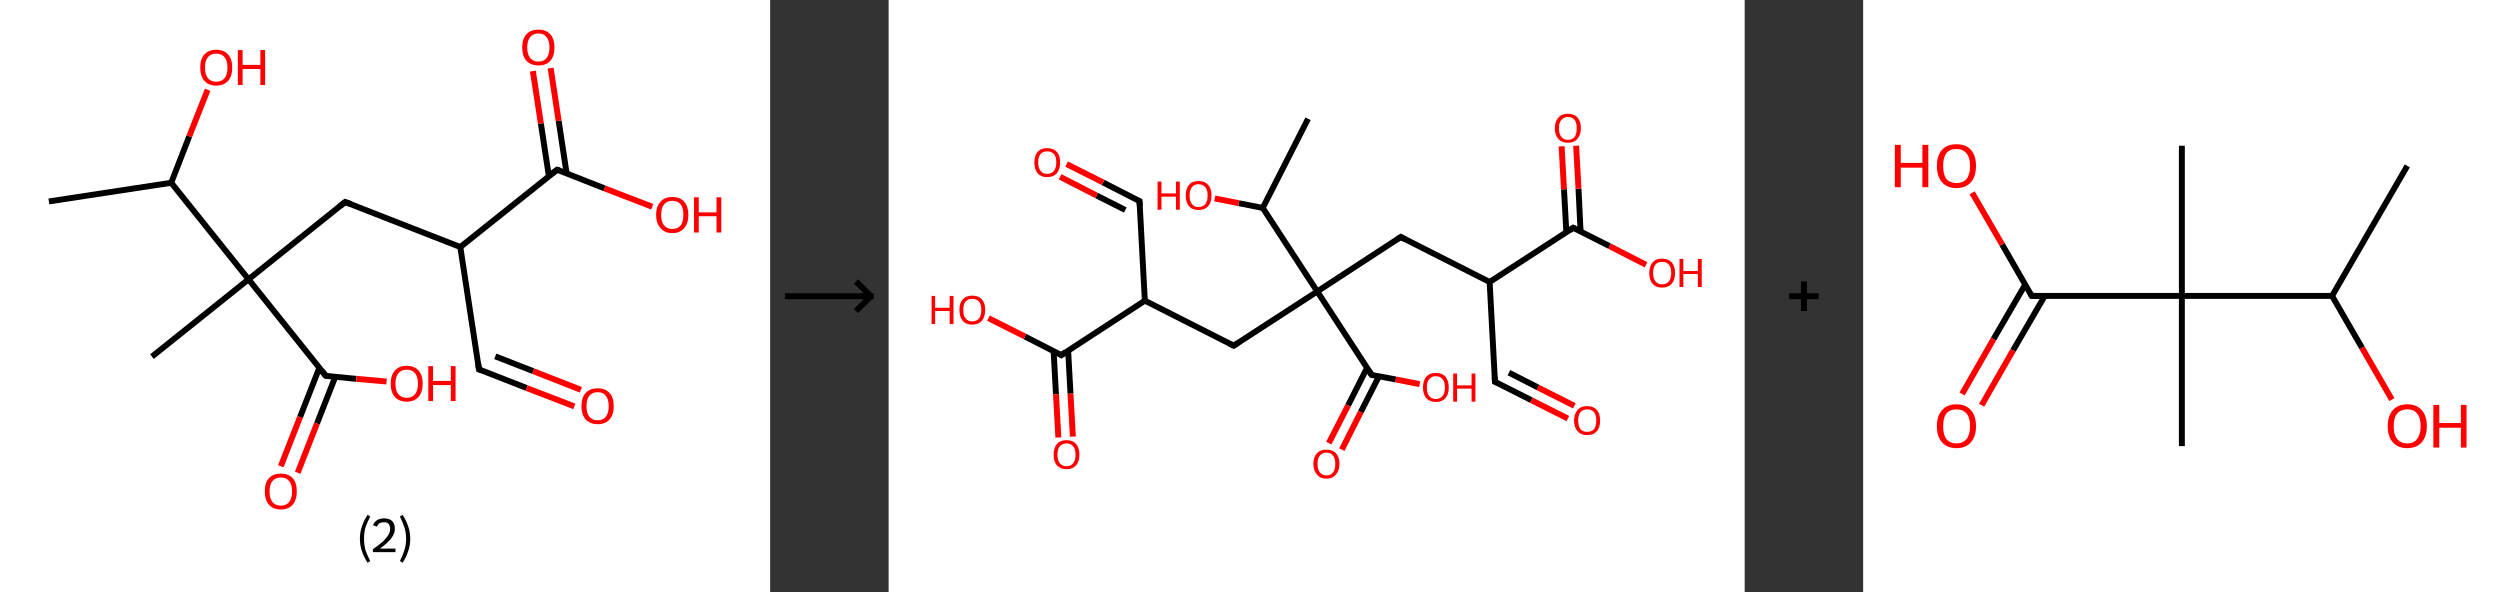 <?xml version='1.0' encoding='ASCII' standalone='yes'?>
<svg xmlns="http://www.w3.org/2000/svg" xmlns:xlink="http://www.w3.org/1999/xlink" version="1.1" width="844.0px" viewBox="0 0 844.0 200.0" height="200.0px">
  <rect x="0" y="0" width="844.0" height="200.0" fill="#333333" stroke="none"/>
  <g>
    <g transform="translate(0, 0) scale(1 1) "><!-- END OF HEADER -->
<rect style="opacity:1.0;fill:#FFFFFF;stroke:none" width="260.0" height="200.0" x="0.0" y="0.0"> </rect>
<path class="bond-0 atom-0 atom-1" d="M 16.5,68.0 L 57.8,61.7" style="fill:none;fill-rule:evenodd;stroke:#000000;stroke-width:2.0px;stroke-linecap:butt;stroke-linejoin:miter;stroke-opacity:1"/>
<path class="bond-1 atom-1 atom-2" d="M 57.8,61.7 L 63.9,46.0" style="fill:none;fill-rule:evenodd;stroke:#000000;stroke-width:2.0px;stroke-linecap:butt;stroke-linejoin:miter;stroke-opacity:1"/>
<path class="bond-1 atom-1 atom-2" d="M 63.9,46.0 L 70.1,30.3" style="fill:none;fill-rule:evenodd;stroke:#FF0000;stroke-width:2.0px;stroke-linecap:butt;stroke-linejoin:miter;stroke-opacity:1"/>
<path class="bond-2 atom-1 atom-3" d="M 57.8,61.7 L 83.9,94.3" style="fill:none;fill-rule:evenodd;stroke:#000000;stroke-width:2.0px;stroke-linecap:butt;stroke-linejoin:miter;stroke-opacity:1"/>
<path class="bond-3 atom-3 atom-4" d="M 83.9,94.3 L 51.3,120.4" style="fill:none;fill-rule:evenodd;stroke:#000000;stroke-width:2.0px;stroke-linecap:butt;stroke-linejoin:miter;stroke-opacity:1"/>
<path class="bond-4 atom-3 atom-5" d="M 83.9,94.3 L 116.5,68.2" style="fill:none;fill-rule:evenodd;stroke:#000000;stroke-width:2.0px;stroke-linecap:butt;stroke-linejoin:miter;stroke-opacity:1"/>
<path class="bond-5 atom-5 atom-6" d="M 116.5,68.2 L 155.4,83.4" style="fill:none;fill-rule:evenodd;stroke:#000000;stroke-width:2.0px;stroke-linecap:butt;stroke-linejoin:miter;stroke-opacity:1"/>
<path class="bond-6 atom-6 atom-7" d="M 155.4,83.4 L 161.7,124.7" style="fill:none;fill-rule:evenodd;stroke:#000000;stroke-width:2.0px;stroke-linecap:butt;stroke-linejoin:miter;stroke-opacity:1"/>
<path class="bond-7 atom-7 atom-8" d="M 161.7,124.7 L 177.8,131.0" style="fill:none;fill-rule:evenodd;stroke:#000000;stroke-width:2.0px;stroke-linecap:butt;stroke-linejoin:miter;stroke-opacity:1"/>
<path class="bond-7 atom-7 atom-8" d="M 177.8,131.0 L 193.9,137.2" style="fill:none;fill-rule:evenodd;stroke:#FF0000;stroke-width:2.0px;stroke-linecap:butt;stroke-linejoin:miter;stroke-opacity:1"/>
<path class="bond-7 atom-7 atom-8" d="M 167.2,120.3 L 180.0,125.3" style="fill:none;fill-rule:evenodd;stroke:#000000;stroke-width:2.0px;stroke-linecap:butt;stroke-linejoin:miter;stroke-opacity:1"/>
<path class="bond-7 atom-7 atom-8" d="M 180.0,125.3 L 196.1,131.6" style="fill:none;fill-rule:evenodd;stroke:#FF0000;stroke-width:2.0px;stroke-linecap:butt;stroke-linejoin:miter;stroke-opacity:1"/>
<path class="bond-8 atom-6 atom-9" d="M 155.4,83.4 L 188.1,57.3" style="fill:none;fill-rule:evenodd;stroke:#000000;stroke-width:2.0px;stroke-linecap:butt;stroke-linejoin:miter;stroke-opacity:1"/>
<path class="bond-9 atom-9 atom-10" d="M 191.3,58.6 L 188.6,40.8" style="fill:none;fill-rule:evenodd;stroke:#000000;stroke-width:2.0px;stroke-linecap:butt;stroke-linejoin:miter;stroke-opacity:1"/>
<path class="bond-9 atom-9 atom-10" d="M 188.6,40.8 L 185.9,23.0" style="fill:none;fill-rule:evenodd;stroke:#FF0000;stroke-width:2.0px;stroke-linecap:butt;stroke-linejoin:miter;stroke-opacity:1"/>
<path class="bond-9 atom-9 atom-10" d="M 185.3,59.5 L 182.6,41.7" style="fill:none;fill-rule:evenodd;stroke:#000000;stroke-width:2.0px;stroke-linecap:butt;stroke-linejoin:miter;stroke-opacity:1"/>
<path class="bond-9 atom-9 atom-10" d="M 182.6,41.7 L 179.9,24.0" style="fill:none;fill-rule:evenodd;stroke:#FF0000;stroke-width:2.0px;stroke-linecap:butt;stroke-linejoin:miter;stroke-opacity:1"/>
<path class="bond-10 atom-9 atom-11" d="M 188.1,57.3 L 204.1,63.6" style="fill:none;fill-rule:evenodd;stroke:#000000;stroke-width:2.0px;stroke-linecap:butt;stroke-linejoin:miter;stroke-opacity:1"/>
<path class="bond-10 atom-9 atom-11" d="M 204.1,63.6 L 220.2,69.8" style="fill:none;fill-rule:evenodd;stroke:#FF0000;stroke-width:2.0px;stroke-linecap:butt;stroke-linejoin:miter;stroke-opacity:1"/>
<path class="bond-11 atom-3 atom-12" d="M 83.9,94.3 L 110.0,126.9" style="fill:none;fill-rule:evenodd;stroke:#000000;stroke-width:2.0px;stroke-linecap:butt;stroke-linejoin:miter;stroke-opacity:1"/>
<path class="bond-12 atom-12 atom-13" d="M 107.8,124.2 L 101.3,140.8" style="fill:none;fill-rule:evenodd;stroke:#000000;stroke-width:2.0px;stroke-linecap:butt;stroke-linejoin:miter;stroke-opacity:1"/>
<path class="bond-12 atom-12 atom-13" d="M 101.3,140.8 L 94.8,157.4" style="fill:none;fill-rule:evenodd;stroke:#FF0000;stroke-width:2.0px;stroke-linecap:butt;stroke-linejoin:miter;stroke-opacity:1"/>
<path class="bond-12 atom-12 atom-13" d="M 113.2,127.2 L 107.0,143.0" style="fill:none;fill-rule:evenodd;stroke:#000000;stroke-width:2.0px;stroke-linecap:butt;stroke-linejoin:miter;stroke-opacity:1"/>
<path class="bond-12 atom-12 atom-13" d="M 107.0,143.0 L 100.5,159.6" style="fill:none;fill-rule:evenodd;stroke:#FF0000;stroke-width:2.0px;stroke-linecap:butt;stroke-linejoin:miter;stroke-opacity:1"/>
<path class="bond-13 atom-12 atom-14" d="M 110.0,126.9 L 120.3,127.9" style="fill:none;fill-rule:evenodd;stroke:#000000;stroke-width:2.0px;stroke-linecap:butt;stroke-linejoin:miter;stroke-opacity:1"/>
<path class="bond-13 atom-12 atom-14" d="M 120.3,127.9 L 130.5,128.8" style="fill:none;fill-rule:evenodd;stroke:#FF0000;stroke-width:2.0px;stroke-linecap:butt;stroke-linejoin:miter;stroke-opacity:1"/>
<path d="M 114.9,69.5 L 116.5,68.2 L 118.5,68.9" style="fill:none;stroke:#000000;stroke-width:2.0px;stroke-linecap:butt;stroke-linejoin:miter;stroke-opacity:1;"/>
<path d="M 161.4,122.6 L 161.7,124.7 L 162.5,125.0" style="fill:none;stroke:#000000;stroke-width:2.0px;stroke-linecap:butt;stroke-linejoin:miter;stroke-opacity:1;"/>
<path d="M 186.4,58.6 L 188.1,57.3 L 188.9,57.6" style="fill:none;stroke:#000000;stroke-width:2.0px;stroke-linecap:butt;stroke-linejoin:miter;stroke-opacity:1;"/>
<path d="M 108.7,125.3 L 110.0,126.9 L 110.5,127.0" style="fill:none;stroke:#000000;stroke-width:2.0px;stroke-linecap:butt;stroke-linejoin:miter;stroke-opacity:1;"/>
<path class="atom-2" d="M 67.6 22.8 Q 67.6 19.9, 69.0 18.4 Q 70.4 16.8, 73.0 16.8 Q 75.6 16.8, 77.0 18.4 Q 78.4 19.9, 78.4 22.8 Q 78.4 25.7, 77.0 27.3 Q 75.6 28.9, 73.0 28.9 Q 70.4 28.9, 69.0 27.3 Q 67.6 25.7, 67.6 22.8 M 73.0 27.6 Q 74.8 27.6, 75.8 26.4 Q 76.8 25.2, 76.8 22.8 Q 76.8 20.5, 75.8 19.3 Q 74.8 18.1, 73.0 18.1 Q 71.2 18.1, 70.2 19.3 Q 69.2 20.4, 69.2 22.8 Q 69.2 25.2, 70.2 26.4 Q 71.2 27.6, 73.0 27.6 " fill="#FF0000"/>
<path class="atom-2" d="M 80.3 16.9 L 81.9 16.9 L 81.9 21.9 L 87.9 21.9 L 87.9 16.9 L 89.5 16.9 L 89.5 28.7 L 87.9 28.7 L 87.9 23.3 L 81.9 23.3 L 81.9 28.7 L 80.3 28.7 L 80.3 16.9 " fill="#FF0000"/>
<path class="atom-8" d="M 196.3 137.1 Q 196.3 134.2, 197.7 132.7 Q 199.1 131.1, 201.8 131.1 Q 204.4 131.1, 205.8 132.7 Q 207.2 134.2, 207.2 137.1 Q 207.2 140.0, 205.8 141.6 Q 204.4 143.2, 201.8 143.2 Q 199.2 143.2, 197.7 141.6 Q 196.3 140.0, 196.3 137.1 M 201.8 141.9 Q 203.6 141.9, 204.5 140.7 Q 205.5 139.5, 205.5 137.1 Q 205.5 134.8, 204.5 133.6 Q 203.6 132.4, 201.8 132.4 Q 200.0 132.4, 199.0 133.6 Q 198.0 134.7, 198.0 137.1 Q 198.0 139.5, 199.0 140.7 Q 200.0 141.9, 201.8 141.9 " fill="#FF0000"/>
<path class="atom-10" d="M 176.3 16.0 Q 176.3 13.2, 177.7 11.6 Q 179.1 10.0, 181.8 10.0 Q 184.4 10.0, 185.8 11.6 Q 187.2 13.2, 187.2 16.0 Q 187.2 18.9, 185.8 20.5 Q 184.4 22.1, 181.8 22.1 Q 179.2 22.1, 177.7 20.5 Q 176.3 18.9, 176.3 16.0 M 181.8 20.8 Q 183.6 20.8, 184.5 19.6 Q 185.5 18.4, 185.5 16.0 Q 185.5 13.7, 184.5 12.5 Q 183.6 11.3, 181.8 11.3 Q 180.0 11.3, 179.0 12.5 Q 178.0 13.7, 178.0 16.0 Q 178.0 18.4, 179.0 19.6 Q 180.0 20.8, 181.8 20.8 " fill="#FF0000"/>
<path class="atom-11" d="M 221.5 72.5 Q 221.5 69.7, 223.0 68.1 Q 224.4 66.5, 227.0 66.5 Q 229.6 66.5, 231.0 68.1 Q 232.4 69.7, 232.4 72.5 Q 232.4 75.4, 231.0 77.0 Q 229.6 78.7, 227.0 78.7 Q 224.4 78.7, 223.0 77.0 Q 221.5 75.4, 221.5 72.5 M 227.0 77.3 Q 228.8 77.3, 229.8 76.1 Q 230.7 74.9, 230.7 72.5 Q 230.7 70.2, 229.8 69.0 Q 228.8 67.8, 227.0 67.8 Q 225.2 67.8, 224.2 69.0 Q 223.2 70.2, 223.2 72.5 Q 223.2 74.9, 224.2 76.1 Q 225.2 77.3, 227.0 77.3 " fill="#FF0000"/>
<path class="atom-11" d="M 234.3 66.6 L 235.9 66.6 L 235.9 71.7 L 241.9 71.7 L 241.9 66.6 L 243.5 66.6 L 243.5 78.5 L 241.9 78.5 L 241.9 73.0 L 235.9 73.0 L 235.9 78.5 L 234.3 78.5 L 234.3 66.6 " fill="#FF0000"/>
<path class="atom-13" d="M 89.4 165.9 Q 89.4 163.0, 90.8 161.4 Q 92.2 159.9, 94.8 159.9 Q 97.4 159.9, 98.8 161.4 Q 100.2 163.0, 100.2 165.9 Q 100.2 168.7, 98.8 170.4 Q 97.4 172.0, 94.8 172.0 Q 92.2 172.0, 90.8 170.4 Q 89.4 168.8, 89.4 165.9 M 94.8 170.7 Q 96.6 170.7, 97.6 169.5 Q 98.6 168.2, 98.6 165.9 Q 98.6 163.5, 97.6 162.4 Q 96.6 161.2, 94.8 161.2 Q 93.0 161.2, 92.0 162.4 Q 91.0 163.5, 91.0 165.9 Q 91.0 168.3, 92.0 169.5 Q 93.0 170.7, 94.8 170.7 " fill="#FF0000"/>
<path class="atom-14" d="M 131.9 129.5 Q 131.9 126.7, 133.3 125.1 Q 134.7 123.5, 137.3 123.5 Q 139.9 123.5, 141.3 125.1 Q 142.7 126.7, 142.7 129.5 Q 142.7 132.4, 141.3 134.0 Q 139.9 135.6, 137.3 135.6 Q 134.7 135.6, 133.3 134.0 Q 131.9 132.4, 131.9 129.5 M 137.3 134.3 Q 139.1 134.3, 140.1 133.1 Q 141.1 131.9, 141.1 129.5 Q 141.1 127.2, 140.1 126.0 Q 139.1 124.8, 137.3 124.8 Q 135.5 124.8, 134.5 126.0 Q 133.5 127.2, 133.5 129.5 Q 133.5 131.9, 134.5 133.1 Q 135.5 134.3, 137.3 134.3 " fill="#FF0000"/>
<path class="atom-14" d="M 144.6 123.6 L 146.2 123.6 L 146.2 128.6 L 152.2 128.6 L 152.2 123.6 L 153.8 123.6 L 153.8 135.4 L 152.2 135.4 L 152.2 130.0 L 146.2 130.0 L 146.2 135.4 L 144.6 135.4 L 144.6 123.6 " fill="#FF0000"/>
<path class="legend" d="M 121.5 181.9 Q 121.5 179.6, 122.2 177.7 Q 122.8 175.8, 124.1 173.8 L 125.0 174.4 Q 124.0 176.3, 123.4 178.0 Q 122.9 179.7, 122.9 181.9 Q 122.9 184.0, 123.4 185.8 Q 124.0 187.5, 125.0 189.4 L 124.1 190.0 Q 122.8 188.0, 122.2 186.1 Q 121.5 184.2, 121.5 181.9 " fill="#000000"/>
<path class="legend" d="M 125.9 177.3 Q 126.4 176.2, 127.3 175.6 Q 128.3 175.0, 129.7 175.0 Q 131.4 175.0, 132.4 175.9 Q 133.3 176.8, 133.3 178.5 Q 133.3 180.2, 132.1 181.7 Q 130.9 183.3, 128.3 185.2 L 133.5 185.2 L 133.5 186.4 L 125.9 186.4 L 125.9 185.4 Q 128.0 183.9, 129.3 182.8 Q 130.5 181.6, 131.1 180.6 Q 131.7 179.6, 131.7 178.6 Q 131.7 177.5, 131.2 176.9 Q 130.7 176.3, 129.7 176.3 Q 128.8 176.3, 128.2 176.6 Q 127.6 177.0, 127.2 177.8 L 125.9 177.3 " fill="#000000"/>
<path class="legend" d="M 138.5 181.9 Q 138.5 184.2, 137.8 186.1 Q 137.2 188.0, 135.9 190.0 L 135.0 189.4 Q 136.0 187.5, 136.5 185.8 Q 137.1 184.0, 137.1 181.9 Q 137.1 179.7, 136.5 178.0 Q 136.0 176.3, 135.0 174.4 L 135.9 173.8 Q 137.2 175.8, 137.8 177.7 Q 138.5 179.6, 138.5 181.9 " fill="#000000"/>
</g>
    <g transform="translate(260.0, 0) scale(1 1) "><line x1="5" y1="100" x2="35" y2="100" style="stroke:rgb(0,0,0);stroke-width:2"/>
  <line x1="34" y1="100" x2="29" y2="95" style="stroke:rgb(0,0,0);stroke-width:2"/>
  <line x1="34" y1="100" x2="29" y2="105" style="stroke:rgb(0,0,0);stroke-width:2"/>
</g>
    <g transform="translate(300.0, 0) scale(1 1) "><!-- END OF HEADER -->
<rect style="opacity:1.0;fill:#FFFFFF;stroke:none" width="289.0" height="200.0" x="0.0" y="0.0"> </rect>
<path class="bond-0 atom-0 atom-1" d="M 141.6,40.1 L 126.3,70.2" style="fill:none;fill-rule:evenodd;stroke:#000000;stroke-width:2.0px;stroke-linecap:butt;stroke-linejoin:miter;stroke-opacity:1"/>
<path class="bond-1 atom-1 atom-2" d="M 126.3,70.2 L 118.2,68.6" style="fill:none;fill-rule:evenodd;stroke:#000000;stroke-width:2.0px;stroke-linecap:butt;stroke-linejoin:miter;stroke-opacity:1"/>
<path class="bond-1 atom-1 atom-2" d="M 118.2,68.6 L 110.1,67.0" style="fill:none;fill-rule:evenodd;stroke:#FF0000;stroke-width:2.0px;stroke-linecap:butt;stroke-linejoin:miter;stroke-opacity:1"/>
<path class="bond-2 atom-1 atom-3" d="M 126.3,70.2 L 144.7,98.4" style="fill:none;fill-rule:evenodd;stroke:#000000;stroke-width:2.0px;stroke-linecap:butt;stroke-linejoin:miter;stroke-opacity:1"/>
<path class="bond-3 atom-3 atom-4" d="M 144.7,98.4 L 116.5,116.7" style="fill:none;fill-rule:evenodd;stroke:#000000;stroke-width:2.0px;stroke-linecap:butt;stroke-linejoin:miter;stroke-opacity:1"/>
<path class="bond-4 atom-4 atom-5" d="M 116.5,116.7 L 86.5,101.5" style="fill:none;fill-rule:evenodd;stroke:#000000;stroke-width:2.0px;stroke-linecap:butt;stroke-linejoin:miter;stroke-opacity:1"/>
<path class="bond-5 atom-5 atom-6" d="M 86.5,101.5 L 84.7,67.9" style="fill:none;fill-rule:evenodd;stroke:#000000;stroke-width:2.0px;stroke-linecap:butt;stroke-linejoin:miter;stroke-opacity:1"/>
<path class="bond-6 atom-6 atom-7" d="M 84.7,67.9 L 72.4,61.6" style="fill:none;fill-rule:evenodd;stroke:#000000;stroke-width:2.0px;stroke-linecap:butt;stroke-linejoin:miter;stroke-opacity:1"/>
<path class="bond-6 atom-6 atom-7" d="M 72.4,61.6 L 60.1,55.4" style="fill:none;fill-rule:evenodd;stroke:#FF0000;stroke-width:2.0px;stroke-linecap:butt;stroke-linejoin:miter;stroke-opacity:1"/>
<path class="bond-6 atom-6 atom-7" d="M 79.9,70.9 L 70.2,66.0" style="fill:none;fill-rule:evenodd;stroke:#000000;stroke-width:2.0px;stroke-linecap:butt;stroke-linejoin:miter;stroke-opacity:1"/>
<path class="bond-6 atom-6 atom-7" d="M 70.2,66.0 L 57.9,59.7" style="fill:none;fill-rule:evenodd;stroke:#FF0000;stroke-width:2.0px;stroke-linecap:butt;stroke-linejoin:miter;stroke-opacity:1"/>
<path class="bond-7 atom-5 atom-8" d="M 86.5,101.5 L 58.3,119.9" style="fill:none;fill-rule:evenodd;stroke:#000000;stroke-width:2.0px;stroke-linecap:butt;stroke-linejoin:miter;stroke-opacity:1"/>
<path class="bond-8 atom-8 atom-9" d="M 55.7,118.6 L 56.5,133.1" style="fill:none;fill-rule:evenodd;stroke:#000000;stroke-width:2.0px;stroke-linecap:butt;stroke-linejoin:miter;stroke-opacity:1"/>
<path class="bond-8 atom-8 atom-9" d="M 56.5,133.1 L 57.3,147.7" style="fill:none;fill-rule:evenodd;stroke:#FF0000;stroke-width:2.0px;stroke-linecap:butt;stroke-linejoin:miter;stroke-opacity:1"/>
<path class="bond-8 atom-8 atom-9" d="M 60.6,118.3 L 61.4,132.9" style="fill:none;fill-rule:evenodd;stroke:#000000;stroke-width:2.0px;stroke-linecap:butt;stroke-linejoin:miter;stroke-opacity:1"/>
<path class="bond-8 atom-8 atom-9" d="M 61.4,132.9 L 62.2,147.4" style="fill:none;fill-rule:evenodd;stroke:#FF0000;stroke-width:2.0px;stroke-linecap:butt;stroke-linejoin:miter;stroke-opacity:1"/>
<path class="bond-9 atom-8 atom-10" d="M 58.3,119.9 L 46.0,113.6" style="fill:none;fill-rule:evenodd;stroke:#000000;stroke-width:2.0px;stroke-linecap:butt;stroke-linejoin:miter;stroke-opacity:1"/>
<path class="bond-9 atom-8 atom-10" d="M 46.0,113.6 L 33.7,107.4" style="fill:none;fill-rule:evenodd;stroke:#FF0000;stroke-width:2.0px;stroke-linecap:butt;stroke-linejoin:miter;stroke-opacity:1"/>
<path class="bond-10 atom-3 atom-11" d="M 144.7,98.4 L 172.9,80.0" style="fill:none;fill-rule:evenodd;stroke:#000000;stroke-width:2.0px;stroke-linecap:butt;stroke-linejoin:miter;stroke-opacity:1"/>
<path class="bond-11 atom-11 atom-12" d="M 172.9,80.0 L 202.9,95.2" style="fill:none;fill-rule:evenodd;stroke:#000000;stroke-width:2.0px;stroke-linecap:butt;stroke-linejoin:miter;stroke-opacity:1"/>
<path class="bond-12 atom-12 atom-13" d="M 202.9,95.2 L 204.7,128.9" style="fill:none;fill-rule:evenodd;stroke:#000000;stroke-width:2.0px;stroke-linecap:butt;stroke-linejoin:miter;stroke-opacity:1"/>
<path class="bond-13 atom-13 atom-14" d="M 204.7,128.9 L 217.0,135.1" style="fill:none;fill-rule:evenodd;stroke:#000000;stroke-width:2.0px;stroke-linecap:butt;stroke-linejoin:miter;stroke-opacity:1"/>
<path class="bond-13 atom-13 atom-14" d="M 217.0,135.1 L 229.3,141.3" style="fill:none;fill-rule:evenodd;stroke:#FF0000;stroke-width:2.0px;stroke-linecap:butt;stroke-linejoin:miter;stroke-opacity:1"/>
<path class="bond-13 atom-13 atom-14" d="M 209.4,125.8 L 219.2,130.8" style="fill:none;fill-rule:evenodd;stroke:#000000;stroke-width:2.0px;stroke-linecap:butt;stroke-linejoin:miter;stroke-opacity:1"/>
<path class="bond-13 atom-13 atom-14" d="M 219.2,130.8 L 231.5,137.0" style="fill:none;fill-rule:evenodd;stroke:#FF0000;stroke-width:2.0px;stroke-linecap:butt;stroke-linejoin:miter;stroke-opacity:1"/>
<path class="bond-14 atom-12 atom-15" d="M 202.9,95.2 L 231.1,76.9" style="fill:none;fill-rule:evenodd;stroke:#000000;stroke-width:2.0px;stroke-linecap:butt;stroke-linejoin:miter;stroke-opacity:1"/>
<path class="bond-15 atom-15 atom-16" d="M 233.6,78.2 L 232.9,63.7" style="fill:none;fill-rule:evenodd;stroke:#000000;stroke-width:2.0px;stroke-linecap:butt;stroke-linejoin:miter;stroke-opacity:1"/>
<path class="bond-15 atom-15 atom-16" d="M 232.9,63.7 L 232.1,49.2" style="fill:none;fill-rule:evenodd;stroke:#FF0000;stroke-width:2.0px;stroke-linecap:butt;stroke-linejoin:miter;stroke-opacity:1"/>
<path class="bond-15 atom-15 atom-16" d="M 228.8,78.4 L 228.0,63.9" style="fill:none;fill-rule:evenodd;stroke:#000000;stroke-width:2.0px;stroke-linecap:butt;stroke-linejoin:miter;stroke-opacity:1"/>
<path class="bond-15 atom-15 atom-16" d="M 228.0,63.9 L 227.2,49.4" style="fill:none;fill-rule:evenodd;stroke:#FF0000;stroke-width:2.0px;stroke-linecap:butt;stroke-linejoin:miter;stroke-opacity:1"/>
<path class="bond-16 atom-15 atom-17" d="M 231.1,76.9 L 243.4,83.1" style="fill:none;fill-rule:evenodd;stroke:#000000;stroke-width:2.0px;stroke-linecap:butt;stroke-linejoin:miter;stroke-opacity:1"/>
<path class="bond-16 atom-15 atom-17" d="M 243.4,83.1 L 255.7,89.4" style="fill:none;fill-rule:evenodd;stroke:#FF0000;stroke-width:2.0px;stroke-linecap:butt;stroke-linejoin:miter;stroke-opacity:1"/>
<path class="bond-17 atom-3 atom-18" d="M 144.7,98.4 L 163.1,126.6" style="fill:none;fill-rule:evenodd;stroke:#000000;stroke-width:2.0px;stroke-linecap:butt;stroke-linejoin:miter;stroke-opacity:1"/>
<path class="bond-18 atom-18 atom-19" d="M 161.5,124.2 L 155.1,136.9" style="fill:none;fill-rule:evenodd;stroke:#000000;stroke-width:2.0px;stroke-linecap:butt;stroke-linejoin:miter;stroke-opacity:1"/>
<path class="bond-18 atom-18 atom-19" d="M 155.1,136.9 L 148.6,149.6" style="fill:none;fill-rule:evenodd;stroke:#FF0000;stroke-width:2.0px;stroke-linecap:butt;stroke-linejoin:miter;stroke-opacity:1"/>
<path class="bond-18 atom-18 atom-19" d="M 165.5,127.1 L 159.4,139.1" style="fill:none;fill-rule:evenodd;stroke:#000000;stroke-width:2.0px;stroke-linecap:butt;stroke-linejoin:miter;stroke-opacity:1"/>
<path class="bond-18 atom-18 atom-19" d="M 159.4,139.1 L 153.0,151.8" style="fill:none;fill-rule:evenodd;stroke:#FF0000;stroke-width:2.0px;stroke-linecap:butt;stroke-linejoin:miter;stroke-opacity:1"/>
<path class="bond-19 atom-18 atom-20" d="M 163.1,126.6 L 171.2,128.1" style="fill:none;fill-rule:evenodd;stroke:#000000;stroke-width:2.0px;stroke-linecap:butt;stroke-linejoin:miter;stroke-opacity:1"/>
<path class="bond-19 atom-18 atom-20" d="M 171.2,128.1 L 179.3,129.7" style="fill:none;fill-rule:evenodd;stroke:#FF0000;stroke-width:2.0px;stroke-linecap:butt;stroke-linejoin:miter;stroke-opacity:1"/>
<path d="M 117.9,115.8 L 116.5,116.7 L 115.0,116.0" style="fill:none;stroke:#000000;stroke-width:2.0px;stroke-linecap:butt;stroke-linejoin:miter;stroke-opacity:1;"/>
<path d="M 84.8,69.5 L 84.7,67.9 L 84.0,67.6" style="fill:none;stroke:#000000;stroke-width:2.0px;stroke-linecap:butt;stroke-linejoin:miter;stroke-opacity:1;"/>
<path d="M 59.7,118.9 L 58.3,119.9 L 57.6,119.5" style="fill:none;stroke:#000000;stroke-width:2.0px;stroke-linecap:butt;stroke-linejoin:miter;stroke-opacity:1;"/>
<path d="M 171.5,80.9 L 172.9,80.0 L 174.4,80.8" style="fill:none;stroke:#000000;stroke-width:2.0px;stroke-linecap:butt;stroke-linejoin:miter;stroke-opacity:1;"/>
<path d="M 204.6,127.2 L 204.7,128.9 L 205.3,129.2" style="fill:none;stroke:#000000;stroke-width:2.0px;stroke-linecap:butt;stroke-linejoin:miter;stroke-opacity:1;"/>
<path d="M 229.7,77.8 L 231.1,76.9 L 231.7,77.2" style="fill:none;stroke:#000000;stroke-width:2.0px;stroke-linecap:butt;stroke-linejoin:miter;stroke-opacity:1;"/>
<path d="M 162.1,125.2 L 163.1,126.6 L 163.5,126.7" style="fill:none;stroke:#000000;stroke-width:2.0px;stroke-linecap:butt;stroke-linejoin:miter;stroke-opacity:1;"/>
<path class="atom-2" d="M 90.8 61.3 L 92.1 61.3 L 92.1 65.3 L 97.0 65.3 L 97.0 61.3 L 98.3 61.3 L 98.3 70.8 L 97.0 70.8 L 97.0 66.4 L 92.1 66.4 L 92.1 70.8 L 90.8 70.8 L 90.8 61.3 " fill="#FF0000"/>
<path class="atom-2" d="M 100.3 66.0 Q 100.3 63.7, 101.4 62.4 Q 102.5 61.1, 104.6 61.1 Q 106.7 61.1, 107.9 62.4 Q 109.0 63.7, 109.0 66.0 Q 109.0 68.3, 107.9 69.6 Q 106.7 70.9, 104.6 70.9 Q 102.5 70.9, 101.4 69.6 Q 100.3 68.3, 100.3 66.0 M 104.6 69.9 Q 106.1 69.9, 106.9 68.9 Q 107.7 67.9, 107.7 66.0 Q 107.7 64.1, 106.9 63.2 Q 106.1 62.2, 104.6 62.2 Q 103.2 62.2, 102.4 63.2 Q 101.6 64.1, 101.6 66.0 Q 101.6 67.9, 102.4 68.9 Q 103.2 69.9, 104.6 69.9 " fill="#FF0000"/>
<path class="atom-7" d="M 49.2 54.8 Q 49.2 52.5, 50.3 51.3 Q 51.4 50.0, 53.5 50.0 Q 55.7 50.0, 56.8 51.3 Q 57.9 52.5, 57.9 54.8 Q 57.9 57.1, 56.8 58.5 Q 55.6 59.8, 53.5 59.8 Q 51.4 59.8, 50.3 58.5 Q 49.2 57.2, 49.2 54.8 M 53.5 58.7 Q 55.0 58.7, 55.8 57.7 Q 56.6 56.7, 56.6 54.8 Q 56.6 52.9, 55.8 52.0 Q 55.0 51.1, 53.5 51.1 Q 52.1 51.1, 51.3 52.0 Q 50.5 52.9, 50.5 54.8 Q 50.5 56.7, 51.3 57.7 Q 52.1 58.7, 53.5 58.7 " fill="#FF0000"/>
<path class="atom-9" d="M 55.7 153.5 Q 55.7 151.2, 56.8 149.9 Q 57.9 148.6, 60.1 148.6 Q 62.2 148.6, 63.3 149.9 Q 64.4 151.2, 64.4 153.5 Q 64.4 155.8, 63.3 157.1 Q 62.1 158.4, 60.1 158.4 Q 58.0 158.4, 56.8 157.1 Q 55.7 155.8, 55.7 153.5 M 60.1 157.4 Q 61.5 157.4, 62.3 156.4 Q 63.1 155.4, 63.1 153.5 Q 63.1 151.6, 62.3 150.7 Q 61.5 149.7, 60.1 149.7 Q 58.6 149.7, 57.8 150.7 Q 57.0 151.6, 57.0 153.5 Q 57.0 155.4, 57.8 156.4 Q 58.6 157.4, 60.1 157.4 " fill="#FF0000"/>
<path class="atom-10" d="M 14.5 99.9 L 15.7 99.9 L 15.7 103.9 L 20.6 103.9 L 20.6 99.9 L 21.9 99.9 L 21.9 109.4 L 20.6 109.4 L 20.6 105.0 L 15.7 105.0 L 15.7 109.4 L 14.5 109.4 L 14.5 99.9 " fill="#FF0000"/>
<path class="atom-10" d="M 23.9 104.6 Q 23.9 102.3, 25.0 101.1 Q 26.1 99.8, 28.2 99.8 Q 30.4 99.8, 31.5 101.1 Q 32.6 102.3, 32.6 104.6 Q 32.6 106.9, 31.5 108.3 Q 30.3 109.6, 28.2 109.6 Q 26.1 109.6, 25.0 108.3 Q 23.9 107.0, 23.9 104.6 M 28.2 108.5 Q 29.7 108.5, 30.5 107.5 Q 31.3 106.5, 31.3 104.6 Q 31.3 102.8, 30.5 101.8 Q 29.7 100.9, 28.2 100.9 Q 26.8 100.9, 26.0 101.8 Q 25.2 102.7, 25.2 104.6 Q 25.2 106.6, 26.0 107.5 Q 26.8 108.5, 28.2 108.5 " fill="#FF0000"/>
<path class="atom-14" d="M 231.4 142.0 Q 231.4 139.7, 232.6 138.4 Q 233.7 137.1, 235.8 137.1 Q 237.9 137.1, 239.1 138.4 Q 240.2 139.7, 240.2 142.0 Q 240.2 144.3, 239.1 145.6 Q 237.9 146.9, 235.8 146.9 Q 233.7 146.9, 232.6 145.6 Q 231.4 144.3, 231.4 142.0 M 235.8 145.8 Q 237.3 145.8, 238.1 144.9 Q 238.9 143.9, 238.9 142.0 Q 238.9 140.1, 238.1 139.1 Q 237.3 138.2, 235.8 138.2 Q 234.4 138.2, 233.6 139.1 Q 232.8 140.1, 232.8 142.0 Q 232.8 143.9, 233.6 144.9 Q 234.4 145.8, 235.8 145.8 " fill="#FF0000"/>
<path class="atom-16" d="M 224.9 43.3 Q 224.9 41.0, 226.1 39.7 Q 227.2 38.4, 229.3 38.4 Q 231.4 38.4, 232.6 39.7 Q 233.7 41.0, 233.7 43.3 Q 233.7 45.6, 232.5 46.9 Q 231.4 48.2, 229.3 48.2 Q 227.2 48.2, 226.1 46.9 Q 224.9 45.6, 224.9 43.3 M 229.3 47.2 Q 230.8 47.2, 231.6 46.2 Q 232.3 45.2, 232.3 43.3 Q 232.3 41.4, 231.6 40.5 Q 230.8 39.5, 229.3 39.5 Q 227.9 39.5, 227.1 40.5 Q 226.3 41.4, 226.3 43.3 Q 226.3 45.2, 227.1 46.2 Q 227.9 47.2, 229.3 47.2 " fill="#FF0000"/>
<path class="atom-17" d="M 256.8 92.2 Q 256.8 89.9, 257.9 88.6 Q 259.0 87.3, 261.1 87.3 Q 263.2 87.3, 264.4 88.6 Q 265.5 89.9, 265.5 92.2 Q 265.5 94.5, 264.4 95.8 Q 263.2 97.1, 261.1 97.1 Q 259.0 97.1, 257.9 95.8 Q 256.8 94.5, 256.8 92.2 M 261.1 96.0 Q 262.6 96.0, 263.4 95.0 Q 264.2 94.1, 264.2 92.2 Q 264.2 90.3, 263.4 89.3 Q 262.6 88.4, 261.1 88.4 Q 259.7 88.4, 258.9 89.3 Q 258.1 90.3, 258.1 92.2 Q 258.1 94.1, 258.9 95.0 Q 259.7 96.0, 261.1 96.0 " fill="#FF0000"/>
<path class="atom-17" d="M 267.0 87.4 L 268.3 87.4 L 268.3 91.5 L 273.2 91.5 L 273.2 87.4 L 274.5 87.4 L 274.5 96.9 L 273.2 96.9 L 273.2 92.5 L 268.3 92.5 L 268.3 96.9 L 267.0 96.9 L 267.0 87.4 " fill="#FF0000"/>
<path class="atom-19" d="M 143.4 156.6 Q 143.4 154.3, 144.6 153.0 Q 145.7 151.8, 147.8 151.8 Q 149.9 151.8, 151.0 153.0 Q 152.2 154.3, 152.2 156.6 Q 152.2 158.9, 151.0 160.2 Q 149.9 161.6, 147.8 161.6 Q 145.7 161.6, 144.6 160.2 Q 143.4 158.9, 143.4 156.6 M 147.8 160.5 Q 149.3 160.5, 150.0 159.5 Q 150.8 158.5, 150.8 156.6 Q 150.8 154.7, 150.0 153.8 Q 149.3 152.8, 147.8 152.8 Q 146.4 152.8, 145.6 153.8 Q 144.8 154.7, 144.8 156.6 Q 144.8 158.5, 145.6 159.5 Q 146.4 160.5, 147.8 160.5 " fill="#FF0000"/>
<path class="atom-20" d="M 180.4 130.8 Q 180.4 128.5, 181.5 127.2 Q 182.6 125.9, 184.7 125.9 Q 186.9 125.9, 188.0 127.2 Q 189.1 128.5, 189.1 130.8 Q 189.1 133.1, 188.0 134.4 Q 186.8 135.7, 184.7 135.7 Q 182.6 135.7, 181.5 134.4 Q 180.4 133.1, 180.4 130.8 M 184.7 134.7 Q 186.2 134.7, 187.0 133.7 Q 187.8 132.7, 187.8 130.8 Q 187.8 128.9, 187.0 128.0 Q 186.2 127.0, 184.7 127.0 Q 183.3 127.0, 182.5 128.0 Q 181.7 128.9, 181.7 130.8 Q 181.7 132.7, 182.5 133.7 Q 183.3 134.7, 184.7 134.7 " fill="#FF0000"/>
<path class="atom-20" d="M 190.6 126.1 L 191.9 126.1 L 191.9 130.1 L 196.8 130.1 L 196.8 126.1 L 198.1 126.1 L 198.1 135.6 L 196.8 135.6 L 196.8 131.2 L 191.9 131.2 L 191.9 135.6 L 190.6 135.6 L 190.6 126.1 " fill="#FF0000"/>
</g>
    <g transform="translate(589.0, 0) scale(1 1) "><line x1="15" y1="100" x2="25" y2="100" style="stroke:rgb(0,0,0);stroke-width:2"/>
  <line x1="20" y1="95" x2="20" y2="105" style="stroke:rgb(0,0,0);stroke-width:2"/>
</g>
    <g transform="translate(629.0, 0) scale(1 1) "><!-- END OF HEADER -->
<rect style="opacity:1.0;fill:#FFFFFF;stroke:none" width="215.0" height="200.0" x="0.0" y="0.0"> </rect>
<path class="bond-0 atom-0 atom-1" d="M 183.7,56.0 L 158.3,99.9" style="fill:none;fill-rule:evenodd;stroke:#000000;stroke-width:2.0px;stroke-linecap:butt;stroke-linejoin:miter;stroke-opacity:1"/>
<path class="bond-1 atom-1 atom-2" d="M 158.3,99.9 L 168.4,117.4" style="fill:none;fill-rule:evenodd;stroke:#000000;stroke-width:2.0px;stroke-linecap:butt;stroke-linejoin:miter;stroke-opacity:1"/>
<path class="bond-1 atom-1 atom-2" d="M 168.4,117.4 L 178.5,134.9" style="fill:none;fill-rule:evenodd;stroke:#FF0000;stroke-width:2.0px;stroke-linecap:butt;stroke-linejoin:miter;stroke-opacity:1"/>
<path class="bond-2 atom-1 atom-3" d="M 158.3,99.9 L 107.6,99.9" style="fill:none;fill-rule:evenodd;stroke:#000000;stroke-width:2.0px;stroke-linecap:butt;stroke-linejoin:miter;stroke-opacity:1"/>
<path class="bond-3 atom-3 atom-4" d="M 107.6,99.9 L 107.6,49.2" style="fill:none;fill-rule:evenodd;stroke:#000000;stroke-width:2.0px;stroke-linecap:butt;stroke-linejoin:miter;stroke-opacity:1"/>
<path class="bond-4 atom-3 atom-5" d="M 107.6,99.9 L 107.6,150.6" style="fill:none;fill-rule:evenodd;stroke:#000000;stroke-width:2.0px;stroke-linecap:butt;stroke-linejoin:miter;stroke-opacity:1"/>
<path class="bond-5 atom-3 atom-6" d="M 107.6,99.9 L 56.9,99.9" style="fill:none;fill-rule:evenodd;stroke:#000000;stroke-width:2.0px;stroke-linecap:butt;stroke-linejoin:miter;stroke-opacity:1"/>
<path class="bond-6 atom-6 atom-7" d="M 54.7,96.1 L 44.0,114.5" style="fill:none;fill-rule:evenodd;stroke:#000000;stroke-width:2.0px;stroke-linecap:butt;stroke-linejoin:miter;stroke-opacity:1"/>
<path class="bond-6 atom-6 atom-7" d="M 44.0,114.5 L 33.4,133.0" style="fill:none;fill-rule:evenodd;stroke:#FF0000;stroke-width:2.0px;stroke-linecap:butt;stroke-linejoin:miter;stroke-opacity:1"/>
<path class="bond-6 atom-6 atom-7" d="M 61.3,99.9 L 50.6,118.3" style="fill:none;fill-rule:evenodd;stroke:#000000;stroke-width:2.0px;stroke-linecap:butt;stroke-linejoin:miter;stroke-opacity:1"/>
<path class="bond-6 atom-6 atom-7" d="M 50.6,118.3 L 40.0,136.8" style="fill:none;fill-rule:evenodd;stroke:#FF0000;stroke-width:2.0px;stroke-linecap:butt;stroke-linejoin:miter;stroke-opacity:1"/>
<path class="bond-7 atom-6 atom-8" d="M 56.9,99.9 L 46.9,82.5" style="fill:none;fill-rule:evenodd;stroke:#000000;stroke-width:2.0px;stroke-linecap:butt;stroke-linejoin:miter;stroke-opacity:1"/>
<path class="bond-7 atom-6 atom-8" d="M 46.9,82.5 L 36.8,65.1" style="fill:none;fill-rule:evenodd;stroke:#FF0000;stroke-width:2.0px;stroke-linecap:butt;stroke-linejoin:miter;stroke-opacity:1"/>
<path d="M 59.4,99.9 L 56.9,99.9 L 56.4,99.0" style="fill:none;stroke:#000000;stroke-width:2.0px;stroke-linecap:butt;stroke-linejoin:miter;stroke-opacity:1;"/>
<path class="atom-2" d="M 177.1 143.9 Q 177.1 140.4, 178.8 138.5 Q 180.5 136.5, 183.7 136.5 Q 186.9 136.5, 188.6 138.5 Q 190.3 140.4, 190.3 143.9 Q 190.3 147.3, 188.6 149.3 Q 186.8 151.3, 183.7 151.3 Q 180.5 151.3, 178.8 149.3 Q 177.1 147.4, 177.1 143.9 M 183.7 149.7 Q 185.9 149.7, 187.0 148.2 Q 188.2 146.7, 188.2 143.9 Q 188.2 141.0, 187.0 139.6 Q 185.9 138.2, 183.7 138.2 Q 181.5 138.2, 180.3 139.6 Q 179.1 141.0, 179.1 143.9 Q 179.1 146.8, 180.3 148.2 Q 181.5 149.7, 183.7 149.7 " fill="#FF0000"/>
<path class="atom-2" d="M 192.5 136.7 L 194.5 136.7 L 194.5 142.8 L 201.8 142.8 L 201.8 136.7 L 203.7 136.7 L 203.7 151.1 L 201.8 151.1 L 201.8 144.4 L 194.5 144.4 L 194.5 151.1 L 192.5 151.1 L 192.5 136.7 " fill="#FF0000"/>
<path class="atom-7" d="M 24.9 143.9 Q 24.9 140.4, 26.6 138.5 Q 28.3 136.5, 31.5 136.5 Q 34.7 136.5, 36.4 138.5 Q 38.1 140.4, 38.1 143.9 Q 38.1 147.3, 36.4 149.3 Q 34.7 151.3, 31.5 151.3 Q 28.4 151.3, 26.6 149.3 Q 24.9 147.4, 24.9 143.9 M 31.5 149.7 Q 33.7 149.7, 34.9 148.2 Q 36.1 146.7, 36.1 143.9 Q 36.1 141.0, 34.9 139.6 Q 33.7 138.2, 31.5 138.2 Q 29.3 138.2, 28.1 139.6 Q 27.0 141.0, 27.0 143.9 Q 27.0 146.8, 28.1 148.2 Q 29.3 149.7, 31.5 149.7 " fill="#FF0000"/>
<path class="atom-8" d="M 10.7 48.9 L 12.7 48.9 L 12.7 55.0 L 20.0 55.0 L 20.0 48.9 L 22.0 48.9 L 22.0 63.2 L 20.0 63.2 L 20.0 56.6 L 12.7 56.6 L 12.7 63.2 L 10.7 63.2 L 10.7 48.9 " fill="#FF0000"/>
<path class="atom-8" d="M 24.9 56.0 Q 24.9 52.6, 26.6 50.6 Q 28.3 48.7, 31.5 48.7 Q 34.7 48.7, 36.4 50.6 Q 38.1 52.6, 38.1 56.0 Q 38.1 59.5, 36.4 61.5 Q 34.7 63.5, 31.5 63.5 Q 28.4 63.5, 26.6 61.5 Q 24.9 59.5, 24.9 56.0 M 31.5 61.8 Q 33.7 61.8, 34.9 60.4 Q 36.1 58.9, 36.1 56.0 Q 36.1 53.2, 34.9 51.8 Q 33.7 50.3, 31.5 50.3 Q 29.3 50.3, 28.1 51.7 Q 27.0 53.2, 27.0 56.0 Q 27.0 58.9, 28.1 60.4 Q 29.3 61.8, 31.5 61.8 " fill="#FF0000"/>
</g>
  </g>
</svg>
